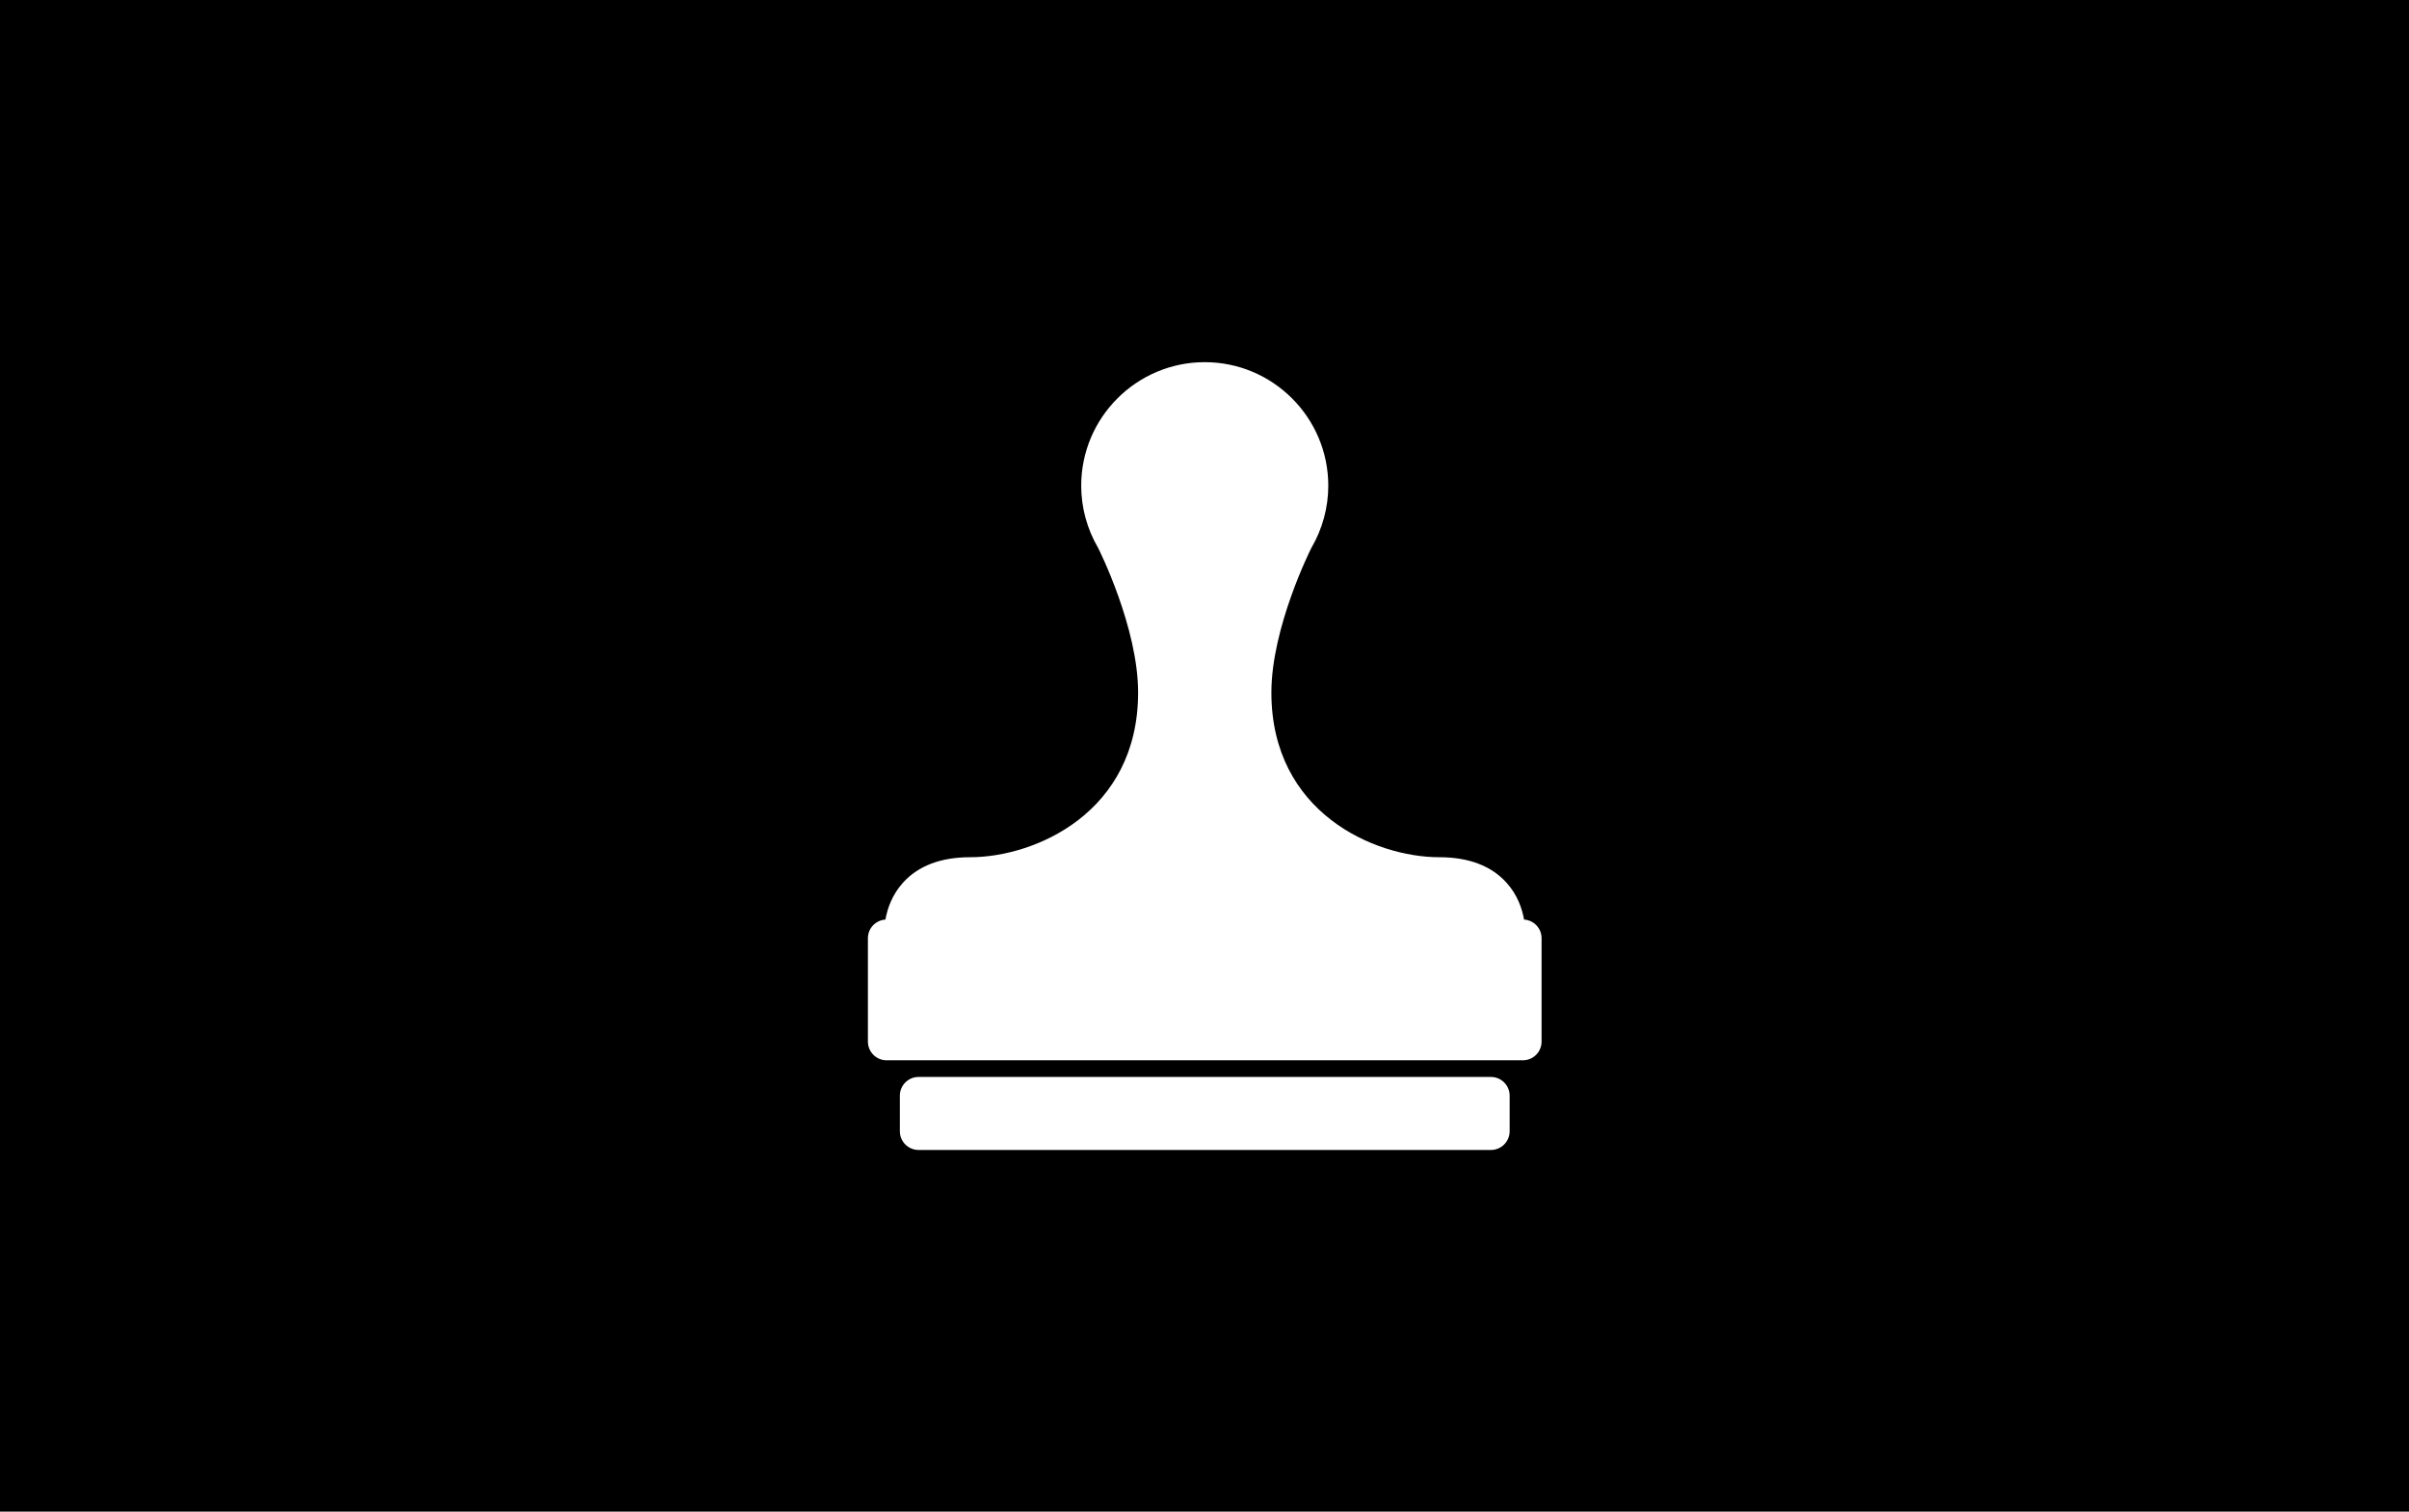 <?xml version="1.0" encoding="UTF-8" standalone="no"?>
<svg
   xmlns:dc="http://purl.org/dc/elements/1.1/"
   xmlns:cc="http://creativecommons.org/ns#"
   xmlns:rdf="http://www.w3.org/1999/02/22-rdf-syntax-ns#"
   xmlns:svg="http://www.w3.org/2000/svg"
   xmlns="http://www.w3.org/2000/svg"
   version="1.1"
   id="svg2"
   viewBox="0 0 612 384"
   height="384"
   width="612">
  <defs
     id="defs4" />
  <g
     transform="translate(0,-668.362)"
     id="layer1">
    <rect
       y="668.362"
       x="0"
       height="384"
       width="612"
       id="rect3340"
       style="opacity:1;fill:#000000;fill-opacity:1;stroke:none;stroke-width:18.379;stroke-linecap:butt;stroke-linejoin:miter;stroke-miterlimit:4;stroke-dasharray:none;stroke-opacity:1" />
    <g
       transform="matrix(0.327,0,0,0.327,206,760.362)"
       id="g3387">
      <g
         id="g3343">
        <g
           id="g3345">
          <path
             style="fill:#ffffff"
             d="m 554.08,433.025 c -1.52,-8.582 -5.167,-19.247 -13.612,-28.624 -11.836,-13.152 -29.407,-19.818 -52.217,-19.818 -50.447,0 -130.481,-34.734 -130.481,-127.934 0,-50.482 30.463,-111.135 30.769,-111.735 0.096,-0.189 0.186,-0.378 0.274,-0.571 8.619,-14.727 13.166,-31.406 13.166,-48.363 C 401.982,43.056 358.926,0 306.004,0 c -52.922,0 -95.981,43.056 -95.981,95.981 0,16.956 4.547,33.639 13.166,48.363 0.087,0.189 0.178,0.378 0.271,0.562 0.306,0.608 30.772,61.261 30.772,111.744 0,93.204 -80.034,127.934 -130.481,127.934 -22.81,0 -40.378,6.666 -52.217,19.818 -8.445,9.379 -12.092,20.042 -13.612,28.624 -7.589,0.495 -13.612,6.745 -13.612,14.459 l 0,80.322 c 0,8.04 6.518,14.555 14.555,14.555 l 494.269,0 c 8.037,0 14.555,-6.515 14.555,-14.555 l 0,-80.322 c 0.003,-7.716 -6.02,-13.965 -13.609,-14.46 z"
             id="path3347" />
          <path
             style="fill:#ffffff"
             d="m 528.33,555.28 -444.651,0 c -8.037,0 -14.555,6.515 -14.555,14.555 l 0,27.611 c 0,8.04 6.518,14.555 14.555,14.555 l 444.651,0 c 8.037,0 14.555,-6.515 14.555,-14.555 l 0,-27.611 c 0,-8.041 -6.518,-14.555 -14.555,-14.555 z"
             id="path3349" />
        </g>
      </g>
      <g
         id="g3351" />
      <g
         id="g3353" />
      <g
         id="g3355" />
      <g
         id="g3357" />
      <g
         id="g3359" />
      <g
         id="g3361" />
      <g
         id="g3363" />
      <g
         id="g3365" />
      <g
         id="g3367" />
      <g
         id="g3369" />
      <g
         id="g3371" />
      <g
         id="g3373" />
      <g
         id="g3375" />
      <g
         id="g3377" />
      <g
         id="g3379" />
    </g>
  </g>
</svg>
